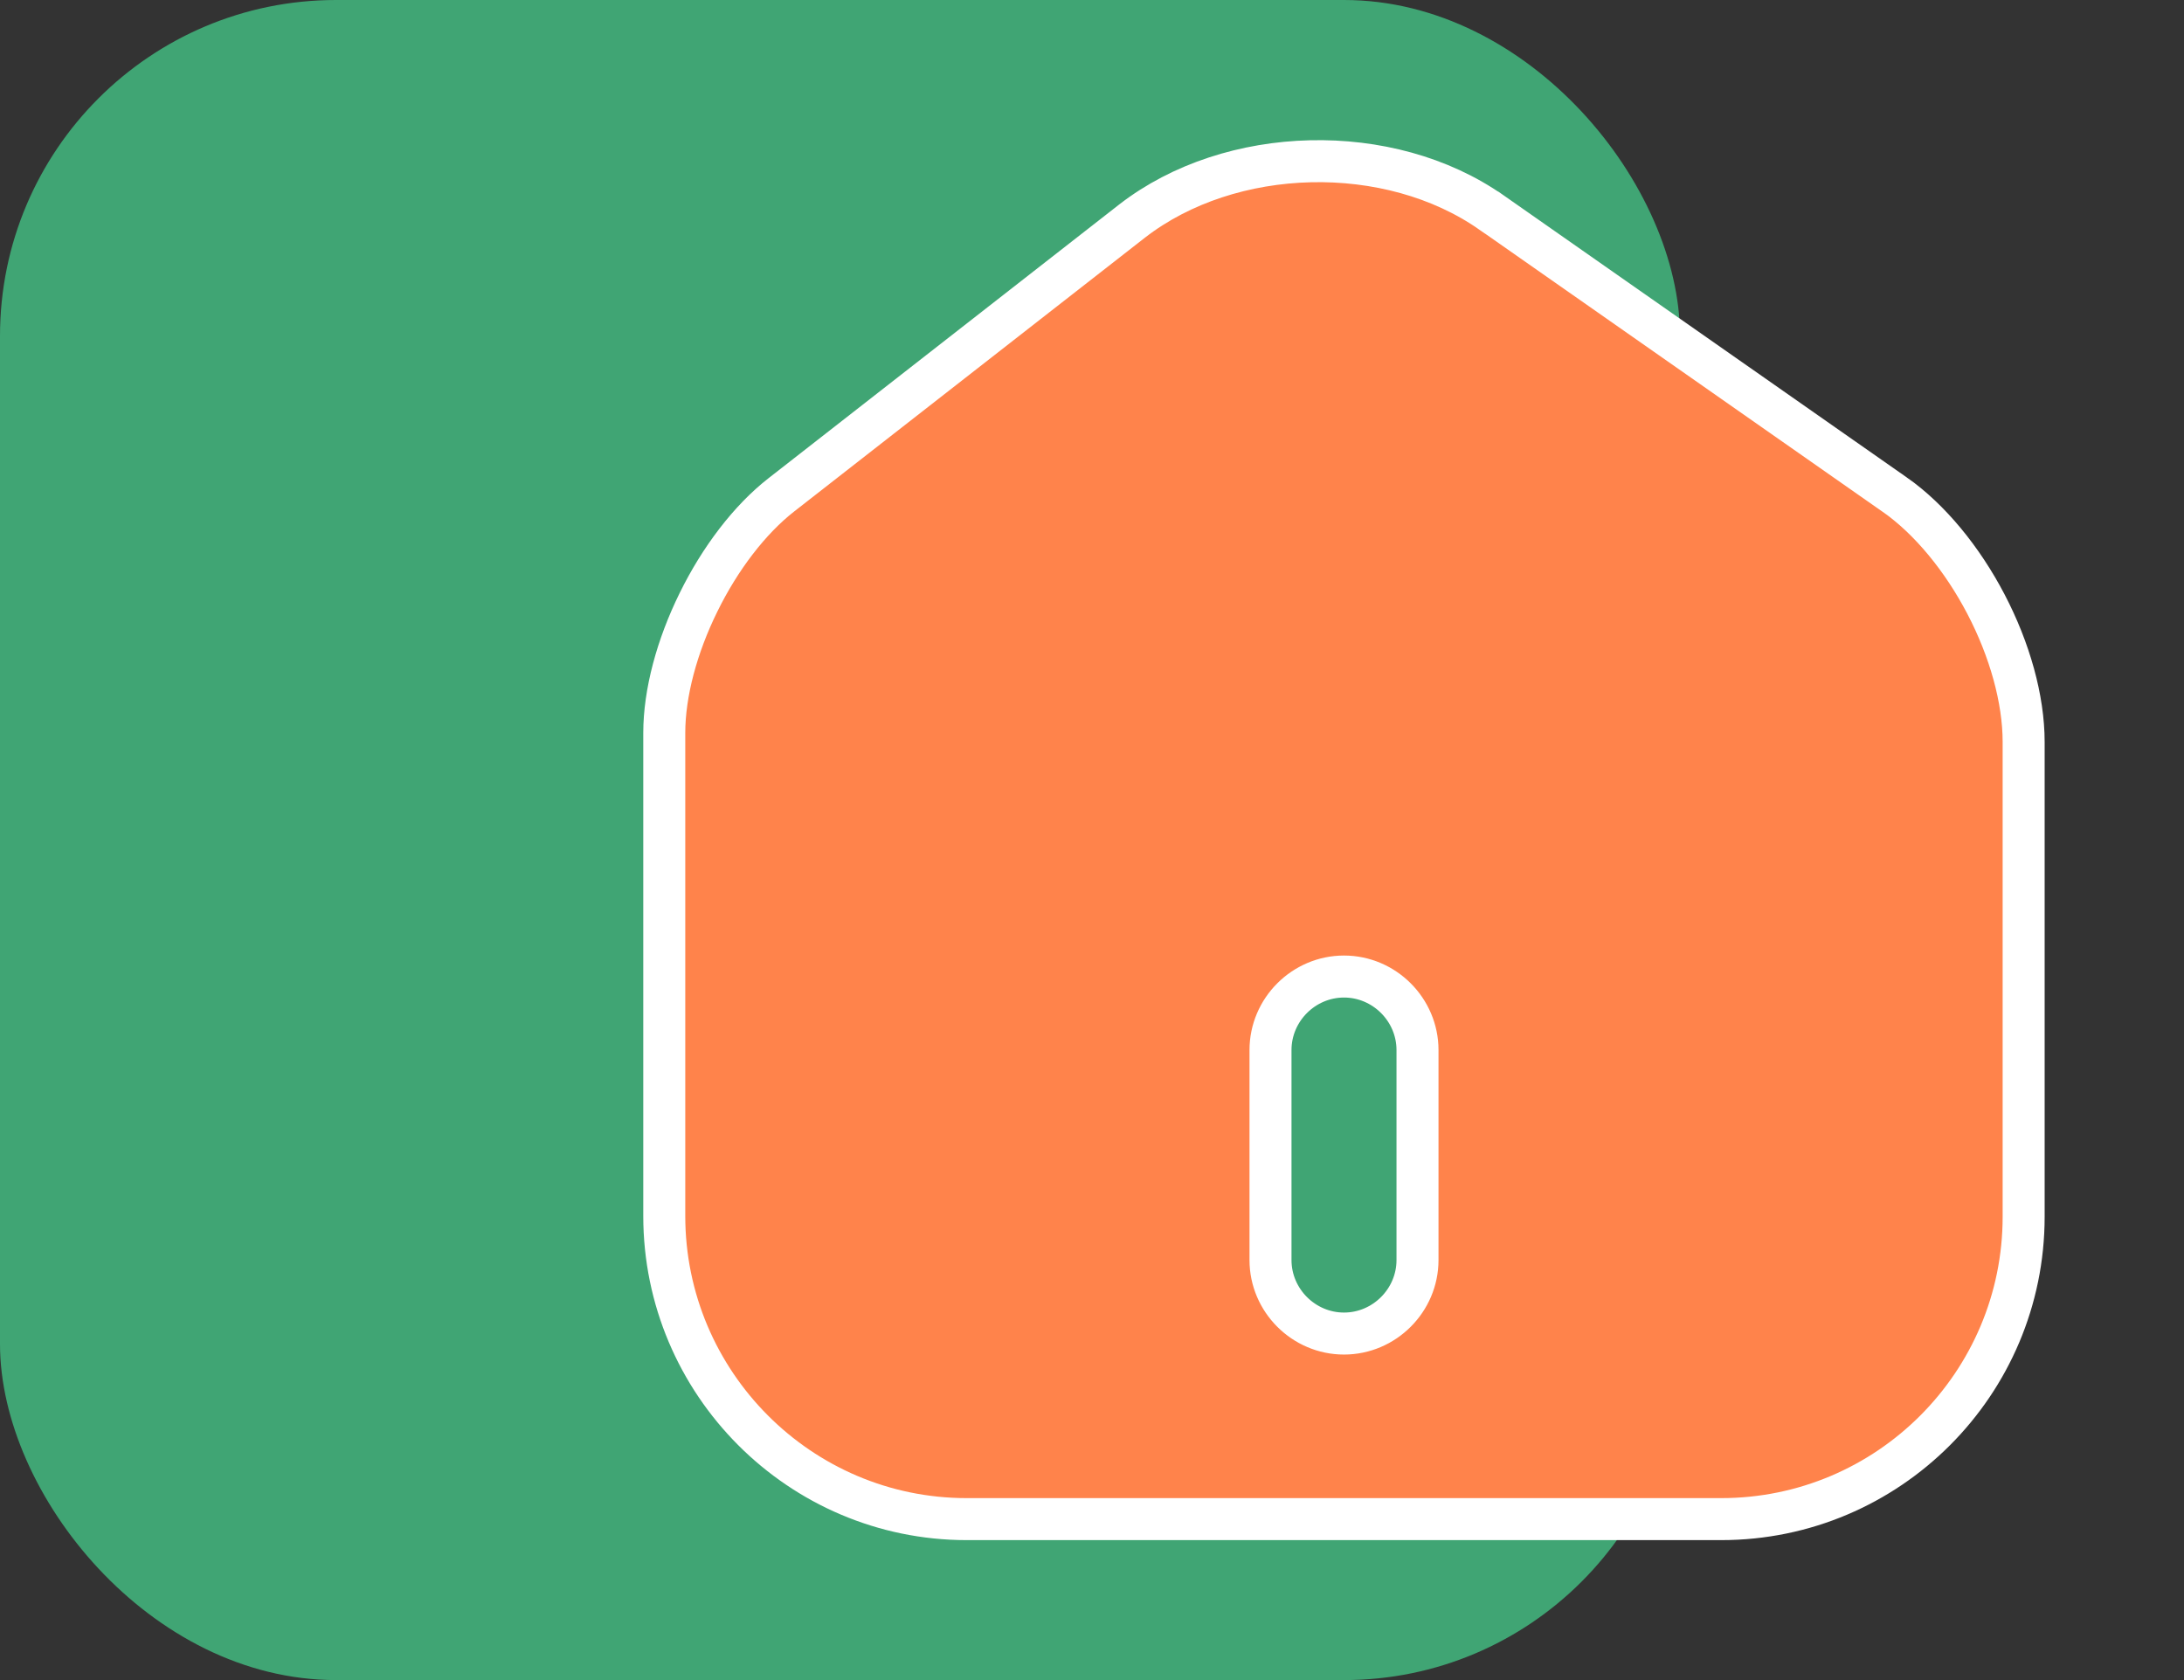 <svg width="26" height="20" viewBox="0 0 26 20" fill="none" xmlns="http://www.w3.org/2000/svg">
<rect x="0" y="0" width="26" height="20" fill="#333333" stroke="none"/>
<rect width="20" height="20" rx="4" fill="#40A574"/>
<path d="M17.756 2.53L17.757 2.53L22.556 5.888C22.556 5.888 22.556 5.888 22.557 5.888C22.974 6.181 23.361 6.653 23.643 7.193C23.925 7.733 24.091 8.321 24.091 8.833V14.483C24.091 16.47 22.479 18.084 20.491 18.084H11.508C9.522 18.084 7.908 16.463 7.908 14.475V8.725C7.908 8.248 8.059 7.69 8.316 7.169C8.572 6.648 8.924 6.185 9.304 5.889L9.304 5.889L13.478 2.631C13.478 2.631 13.478 2.631 13.478 2.631C14.65 1.723 16.538 1.676 17.756 2.53ZM16 15.875C16.48 15.875 16.875 15.48 16.875 15V12.5C16.875 12.02 16.48 11.625 16 11.625C15.52 11.625 15.125 12.02 15.125 12.5V15C15.125 15.48 15.52 15.875 16 15.875Z" fill="#FF834B" stroke="white" stroke-width="0.5"/>
</svg>

